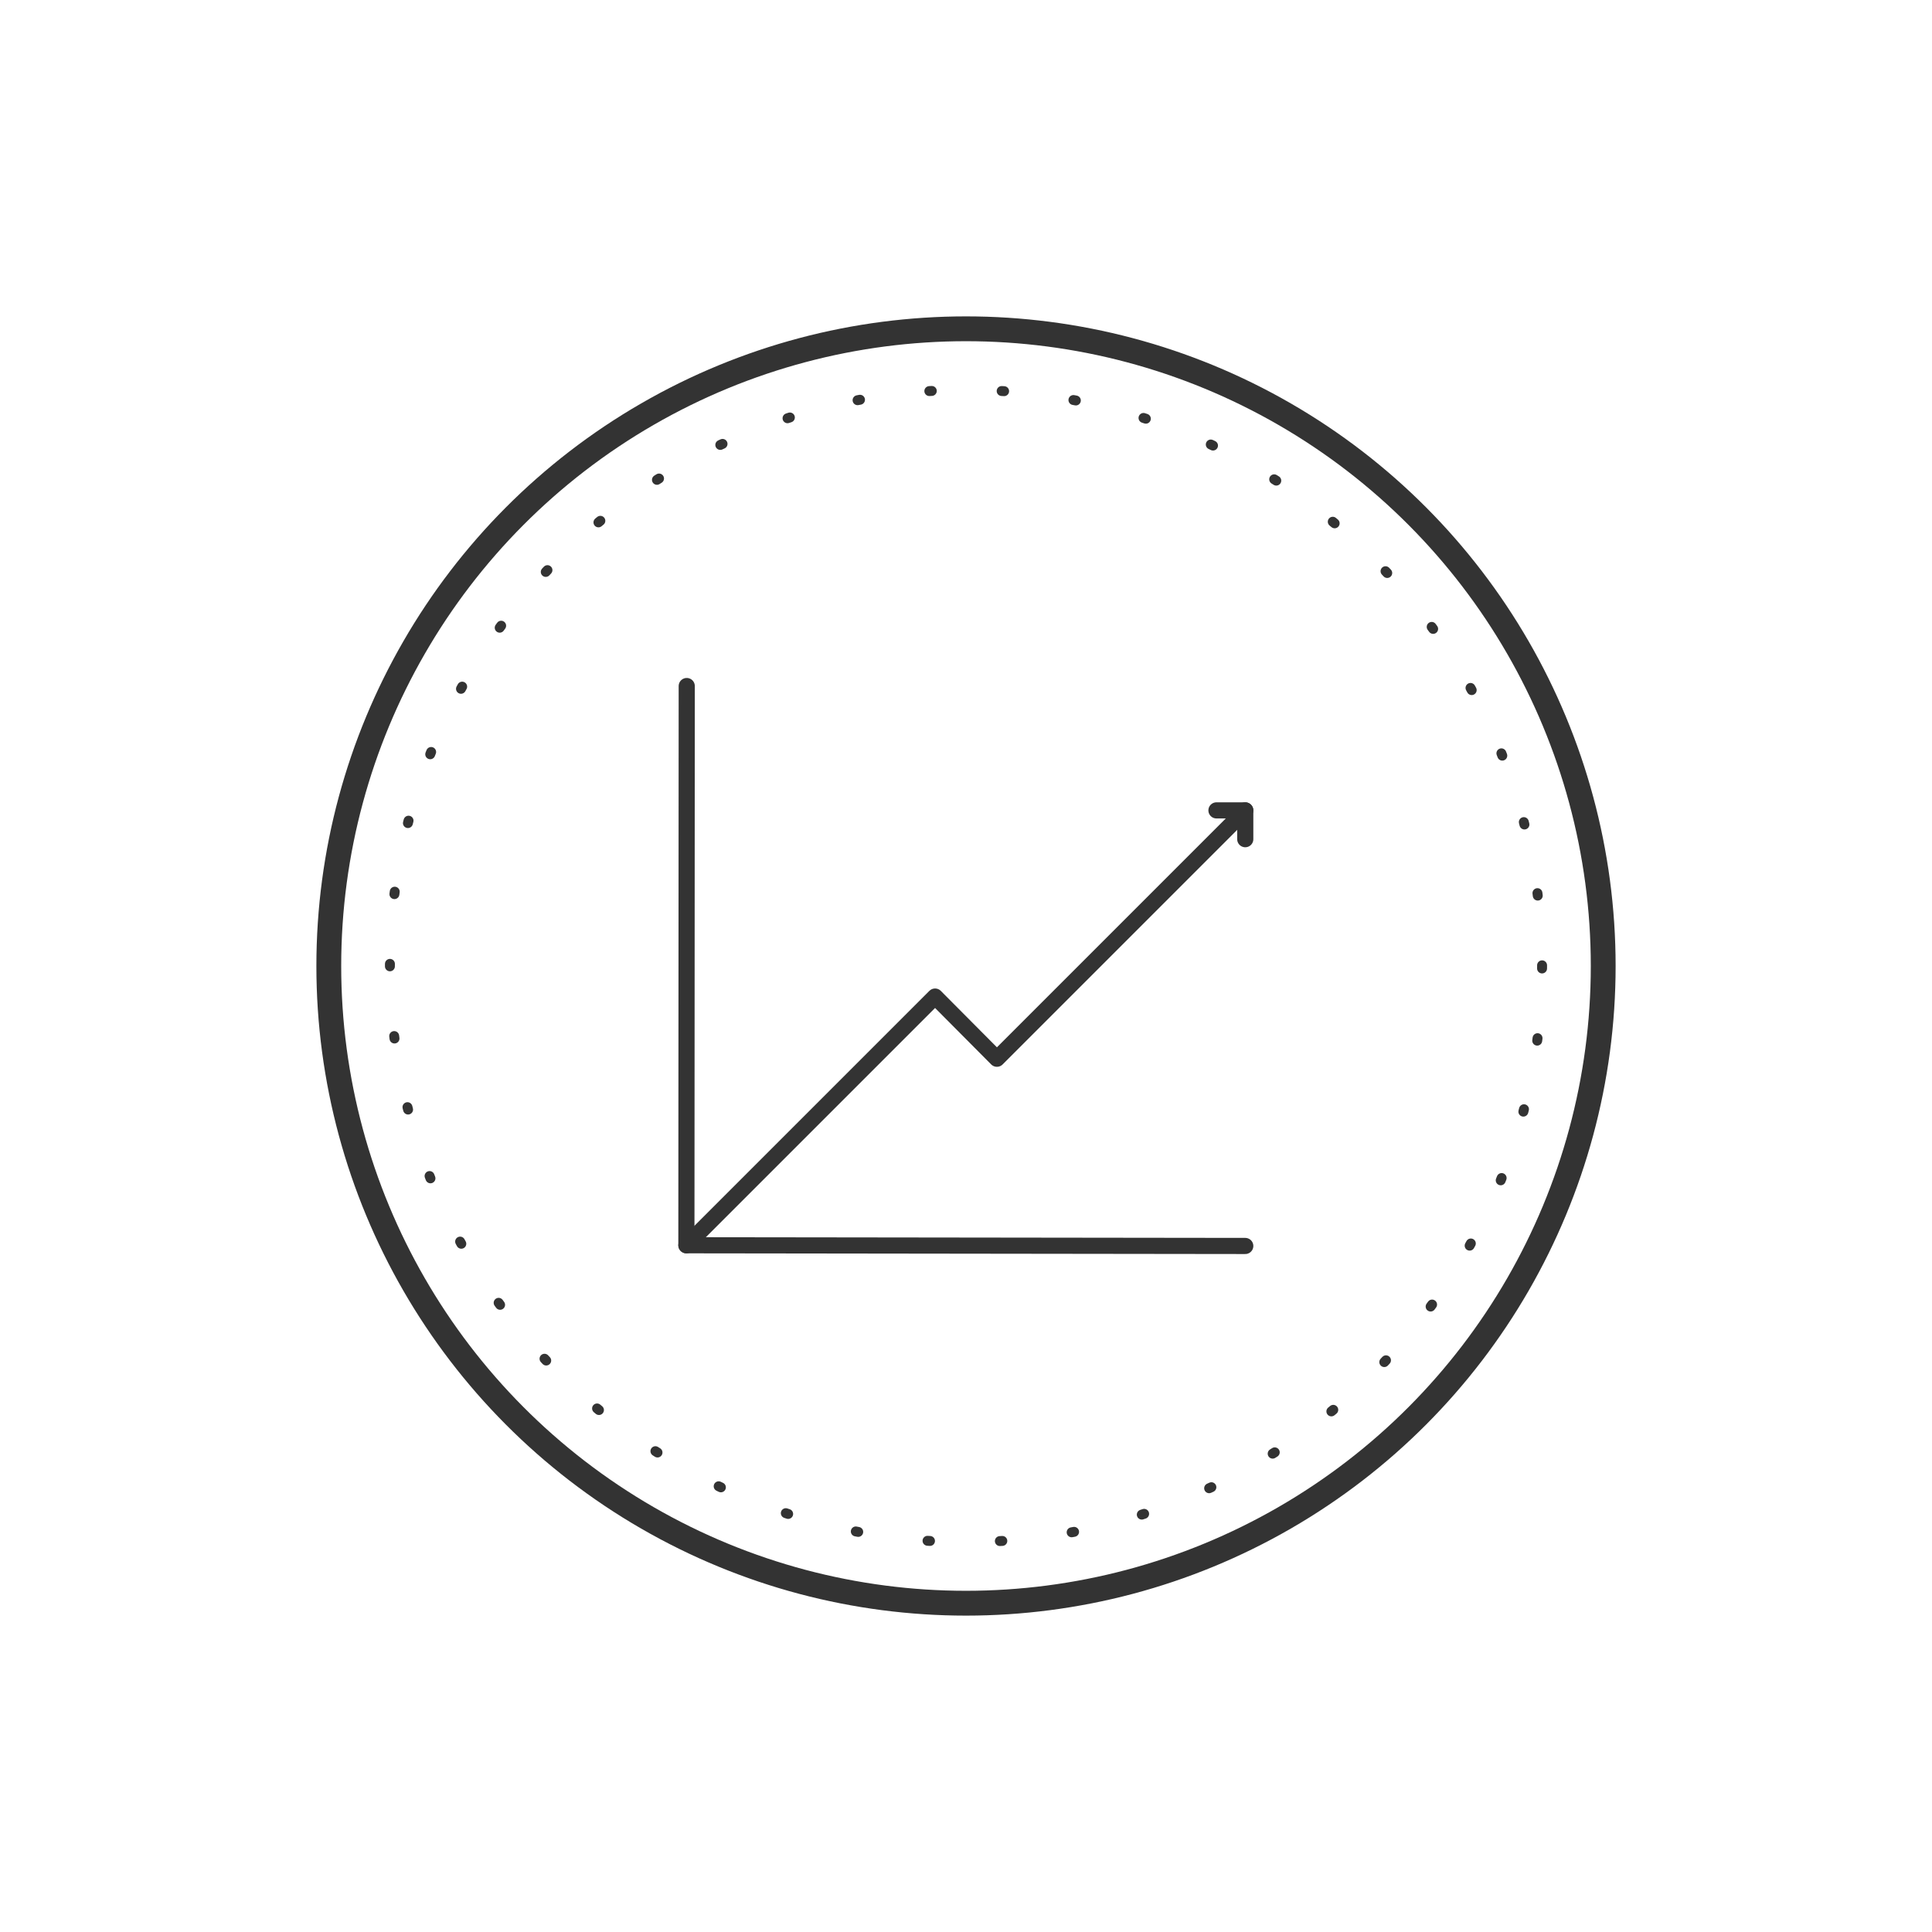 <?xml version="1.0" encoding="utf-8"?>
<!-- Generator: Adobe Illustrator 18.0.0, SVG Export Plug-In . SVG Version: 6.00 Build 0)  -->
<!DOCTYPE svg PUBLIC "-//W3C//DTD SVG 1.1//EN" "http://www.w3.org/Graphics/SVG/1.1/DTD/svg11.dtd">
<svg version="1.1" id="圖層_1" xmlns="http://www.w3.org/2000/svg" xmlns:xlink="http://www.w3.org/1999/xlink" x="0px" y="0px"
	 viewBox="0 0 550 550" enable-background="new 0 0 550 550" xml:space="preserve">
<g>
	<g>
		
			<circle fill="none" stroke="#333333" stroke-width="2.827" stroke-linecap="round" stroke-linejoin="round" stroke-dasharray="0.703,19.902" cx="275" cy="275" r="164"/>
	</g>
	
		<circle fill="none" stroke="#333333" stroke-width="7.067" stroke-linecap="round" stroke-linejoin="round" stroke-miterlimit="10" cx="275" cy="275" r="181.4"/>
	<g>
		
			<polyline fill="none" stroke="#333333" stroke-width="4.594" stroke-linecap="round" stroke-linejoin="round" stroke-miterlimit="10" points="
			354.5,238.9 354.5,230.7 346.3,230.7 		"/>
		
			<polyline fill="none" stroke="#333333" stroke-width="4.594" stroke-linecap="round" stroke-linejoin="round" stroke-miterlimit="10" points="
			354.5,354.7 195.4,354.5 195.5,195.3 		"/>
		
			<polyline fill="none" stroke="#333333" stroke-width="4.594" stroke-linecap="round" stroke-linejoin="round" stroke-miterlimit="10" points="
			195.4,354.5 266.2,283.7 283.8,301.4 354.5,230.7 		"/>
	</g>
</g>
</svg>
